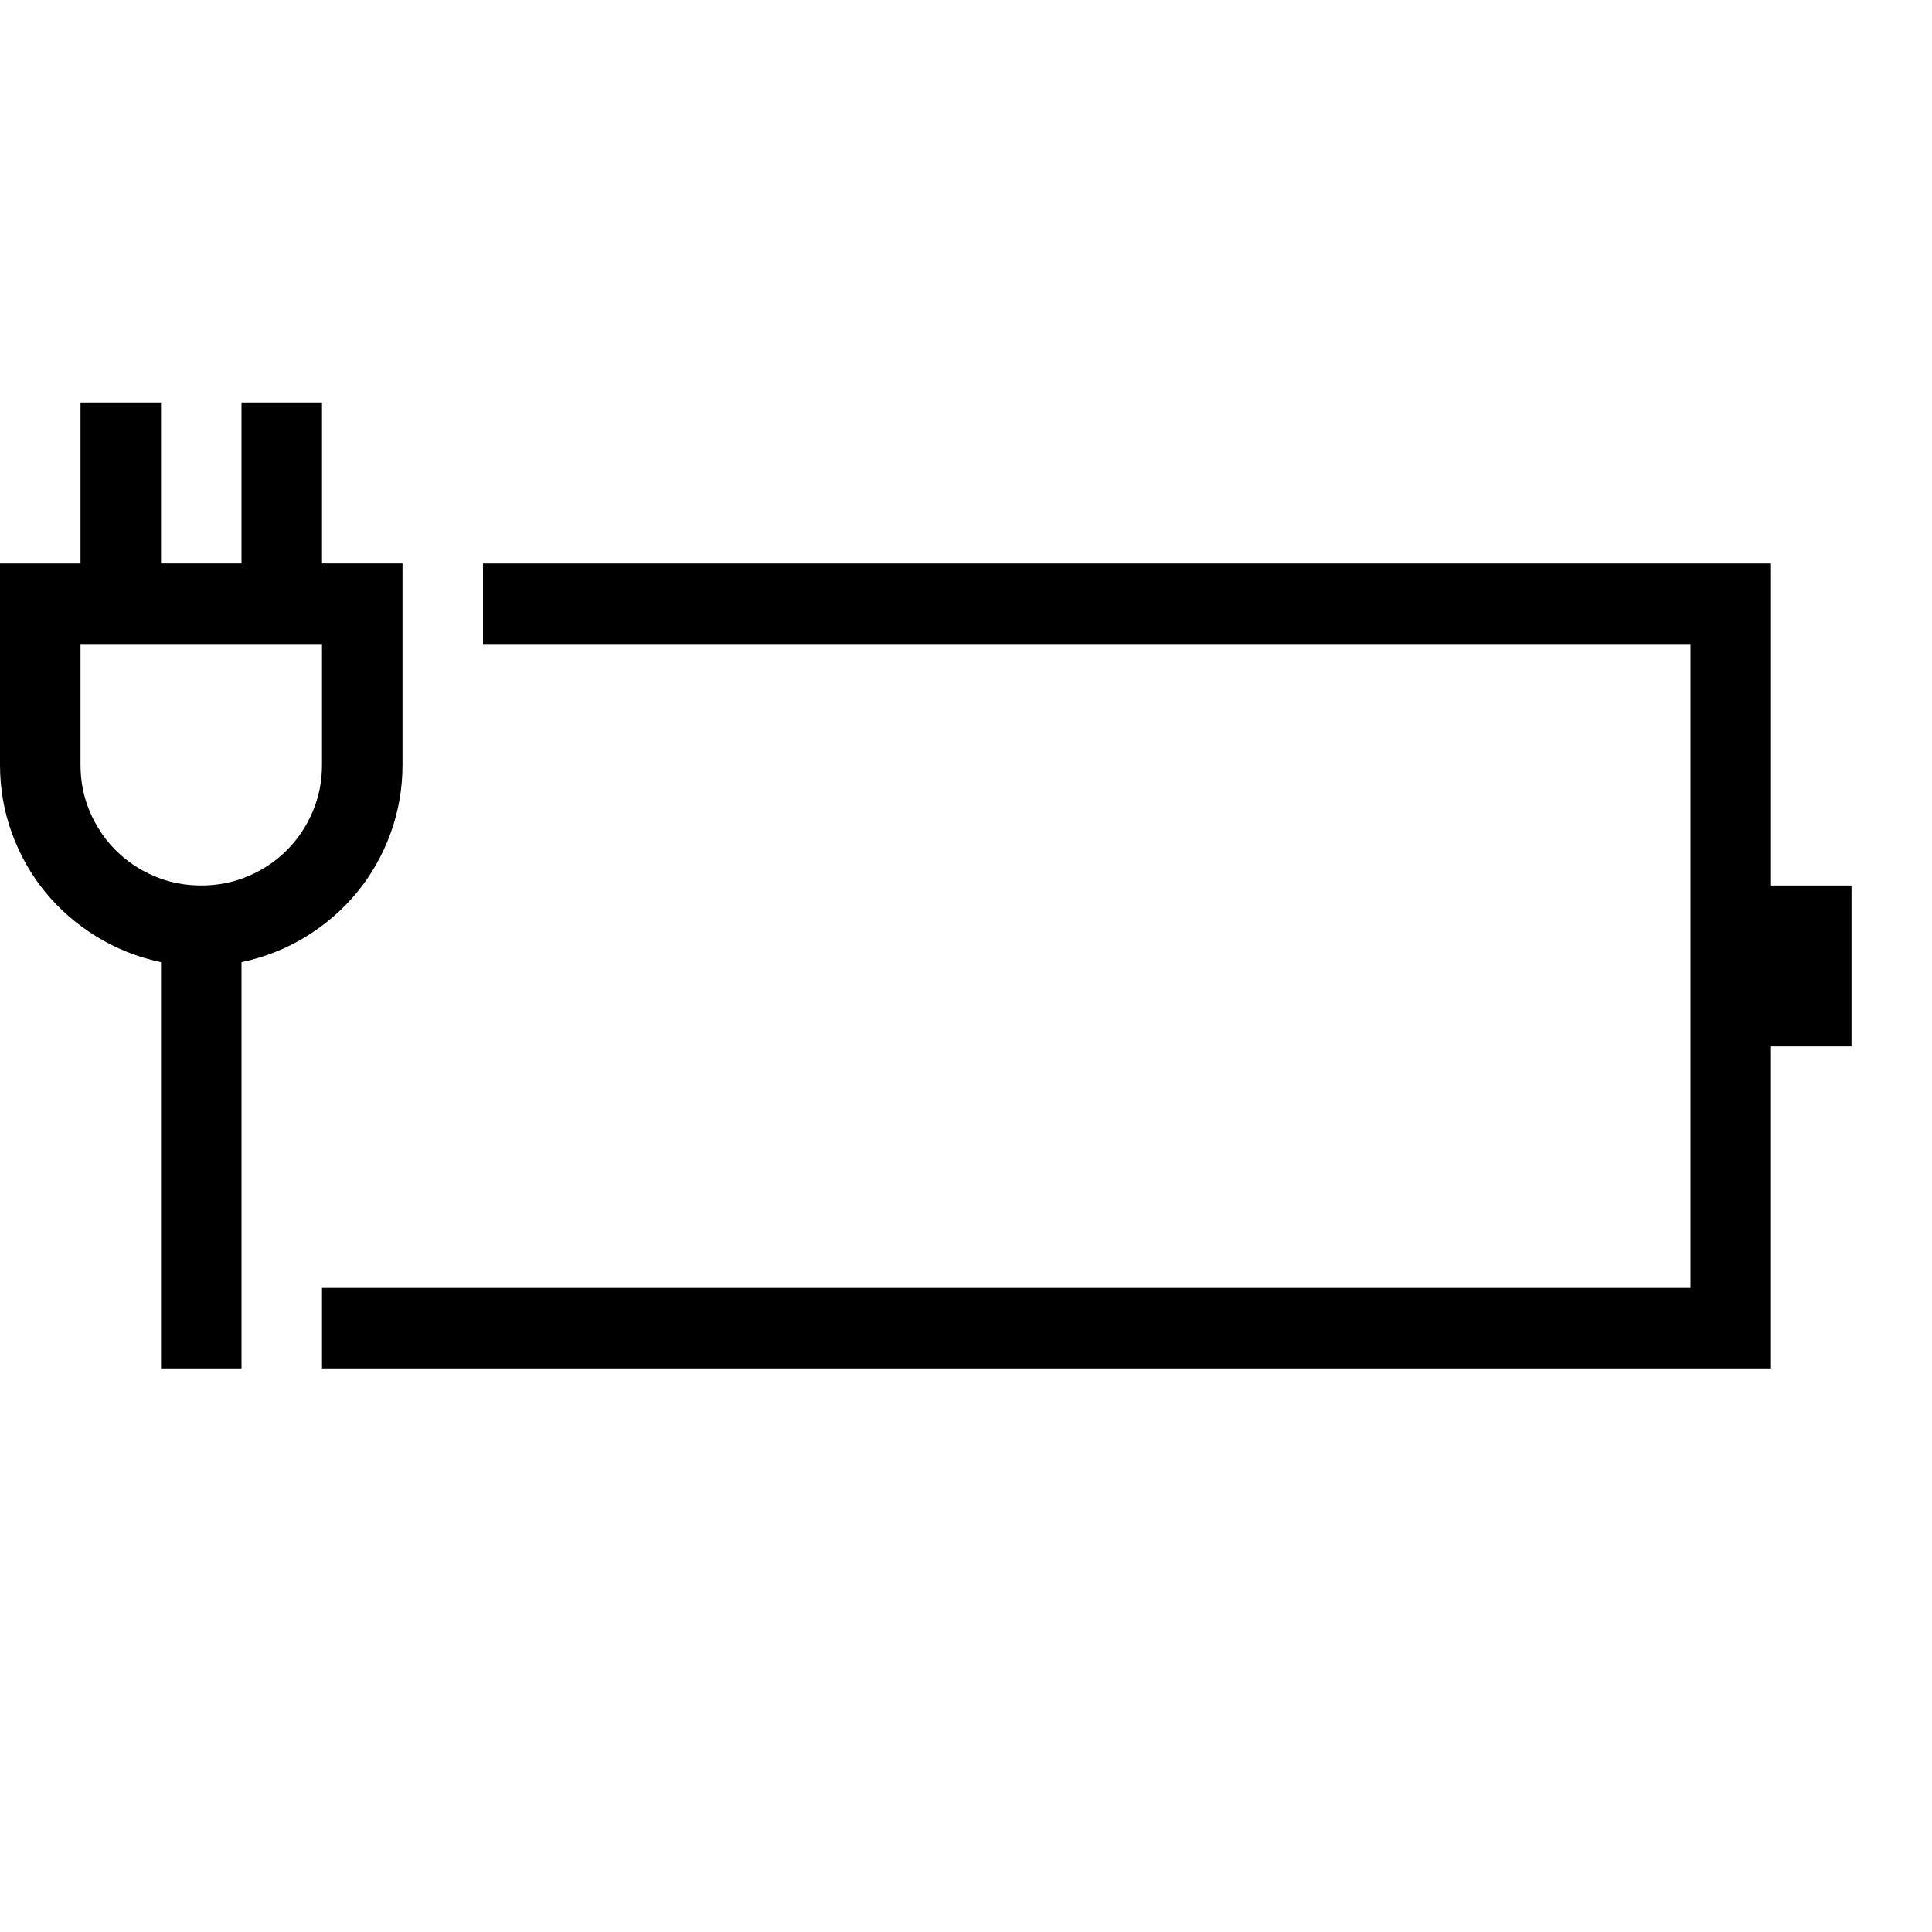 <svg xmlns="http://www.w3.org/2000/svg" viewBox="0 0 3072 2048" height="1em" width="1em">
  <path d="M2944 896v256h-128v512H512v-128h2176V512H768V384h2048v512h128zM640 704q0 57-19 109t-53 93.5-81 70.5-103 41v646H256v-646q-56-12-103-41t-81-70.5T19 813 0 704V384h128V128h128v256h128V128h128v256h128v320zm-512 0q0 40 15 75t41 61 61 41 75 15 75-15 61-41 41-61 15-75V512H128v192z"/>
</svg>
